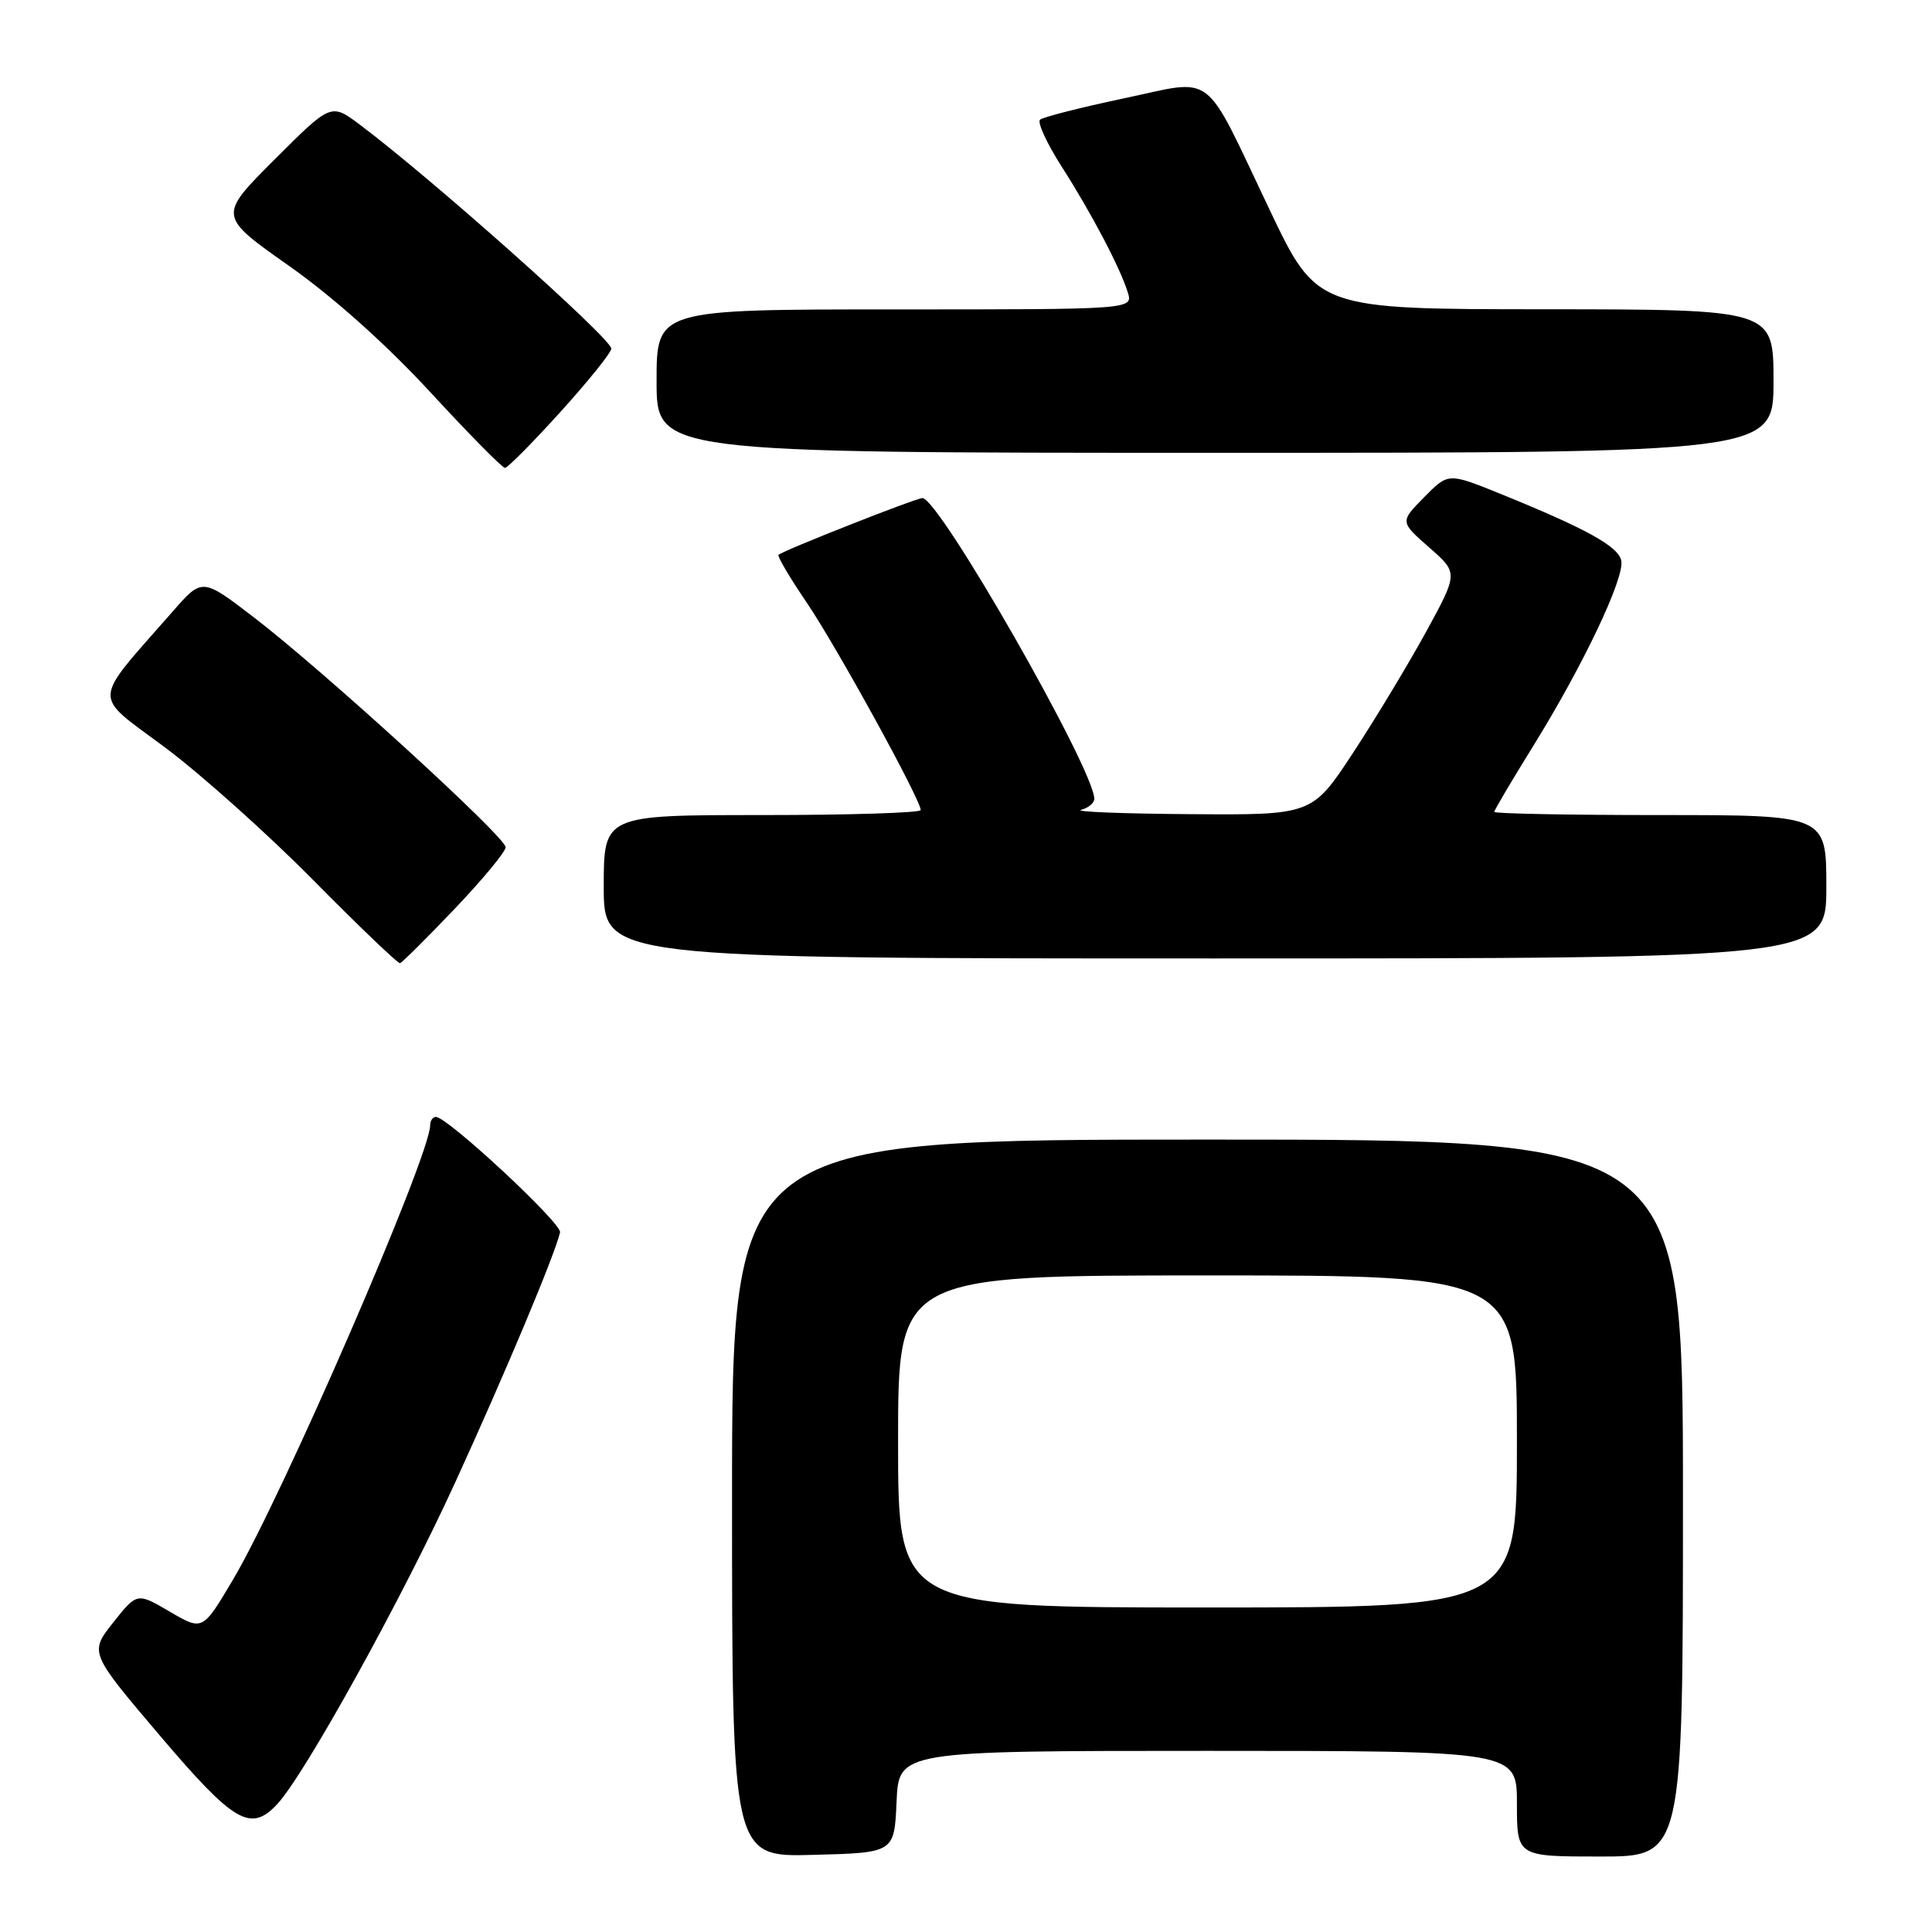 <?xml version="1.0" encoding="UTF-8" standalone="no"?>
<!DOCTYPE svg PUBLIC "-//W3C//DTD SVG 1.1//EN" "http://www.w3.org/Graphics/SVG/1.1/DTD/svg11.dtd" >
<svg xmlns="http://www.w3.org/2000/svg" xmlns:xlink="http://www.w3.org/1999/xlink" version="1.1" viewBox="0 0 256 256">
 <g >
 <path fill="currentColor"
d=" M 118.80 238.75 C 119.09 232.00 119.09 232.00 160.05 232.00 C 201.00 232.00 201.00 232.00 201.00 239.00 C 201.00 246.00 201.00 246.00 212.00 246.00 C 223.00 246.00 223.00 246.00 223.00 198.50 C 223.00 151.00 223.00 151.00 160.00 151.00 C 97.00 151.00 97.00 151.00 97.00 198.53 C 97.00 246.07 97.00 246.07 107.75 245.78 C 118.50 245.50 118.50 245.50 118.80 238.75 Z  M 36.74 239.05 C 40.38 235.14 53.26 211.87 60.34 196.38 C 66.95 181.93 73.49 166.35 74.21 163.30 C 74.49 162.13 59.30 148.00 57.76 148.00 C 57.34 148.00 57.00 148.50 57.00 149.10 C 57.00 153.13 37.40 198.31 30.88 209.30 C 26.85 216.10 26.85 216.10 22.51 213.56 C 18.16 211.01 18.16 211.01 15.00 214.99 C 11.85 218.98 11.85 218.98 21.17 229.96 C 31.03 241.56 33.21 242.84 36.74 239.05 Z  M 60.25 120.42 C 63.96 116.53 67.00 112.85 67.00 112.26 C 67.00 110.91 42.88 88.89 33.65 81.81 C 26.79 76.55 26.79 76.55 22.88 81.03 C 12.04 93.41 12.13 91.78 21.84 99.02 C 26.60 102.57 35.45 110.49 41.50 116.61 C 47.55 122.74 52.73 127.69 53.00 127.63 C 53.27 127.56 56.54 124.31 60.25 120.42 Z  M 242.00 117.50 C 242.00 108.00 242.00 108.00 220.00 108.00 C 207.90 108.00 198.00 107.81 198.00 107.58 C 198.00 107.35 200.33 103.41 203.17 98.83 C 209.76 88.20 215.26 76.63 214.83 74.31 C 214.49 72.42 210.18 70.04 198.70 65.39 C 191.90 62.64 191.90 62.64 188.70 65.89 C 185.50 69.14 185.50 69.14 189.36 72.53 C 193.23 75.91 193.23 75.91 188.97 83.71 C 186.62 87.99 182.27 95.21 179.29 99.75 C 173.87 108.00 173.87 108.00 157.69 107.88 C 148.78 107.82 142.29 107.56 143.25 107.31 C 144.21 107.06 145.00 106.40 145.00 105.86 C 145.00 101.97 124.45 66.00 122.23 66.00 C 121.36 66.00 103.77 72.94 103.16 73.52 C 102.97 73.70 104.66 76.56 106.91 79.87 C 110.84 85.66 122.00 105.97 122.00 107.34 C 122.00 107.70 112.55 108.00 101.00 108.00 C 80.00 108.00 80.00 108.00 80.00 117.50 C 80.00 127.00 80.00 127.00 161.00 127.00 C 242.00 127.00 242.00 127.00 242.00 117.50 Z  M 74.27 54.57 C 77.97 50.48 81.00 46.72 81.00 46.19 C 81.00 44.86 57.11 23.58 47.68 16.52 C 43.86 13.66 43.86 13.66 36.38 21.14 C 28.90 28.61 28.90 28.61 38.27 35.21 C 44.10 39.31 51.17 45.63 56.96 51.90 C 62.08 57.46 66.56 62.00 66.91 62.00 C 67.26 62.00 70.57 58.66 74.27 54.57 Z  M 235.00 50.50 C 235.00 41.00 235.00 41.00 204.75 40.98 C 174.50 40.97 174.50 40.97 168.20 27.73 C 159.27 9.00 161.18 10.45 148.84 13.05 C 143.15 14.25 138.19 15.52 137.81 15.86 C 137.43 16.21 138.70 18.98 140.63 22.00 C 144.65 28.29 148.42 35.46 149.44 38.75 C 150.13 41.00 150.13 41.00 118.57 41.00 C 87.00 41.00 87.00 41.00 87.00 50.50 C 87.00 60.00 87.00 60.00 161.00 60.00 C 235.00 60.00 235.00 60.00 235.00 50.50 Z  M 119.00 191.00 C 119.00 169.00 119.00 169.00 160.00 169.00 C 201.00 169.00 201.00 169.00 201.00 191.00 C 201.00 213.00 201.00 213.00 160.00 213.00 C 119.00 213.00 119.00 213.00 119.00 191.00 Z "/>
</g>
</svg>